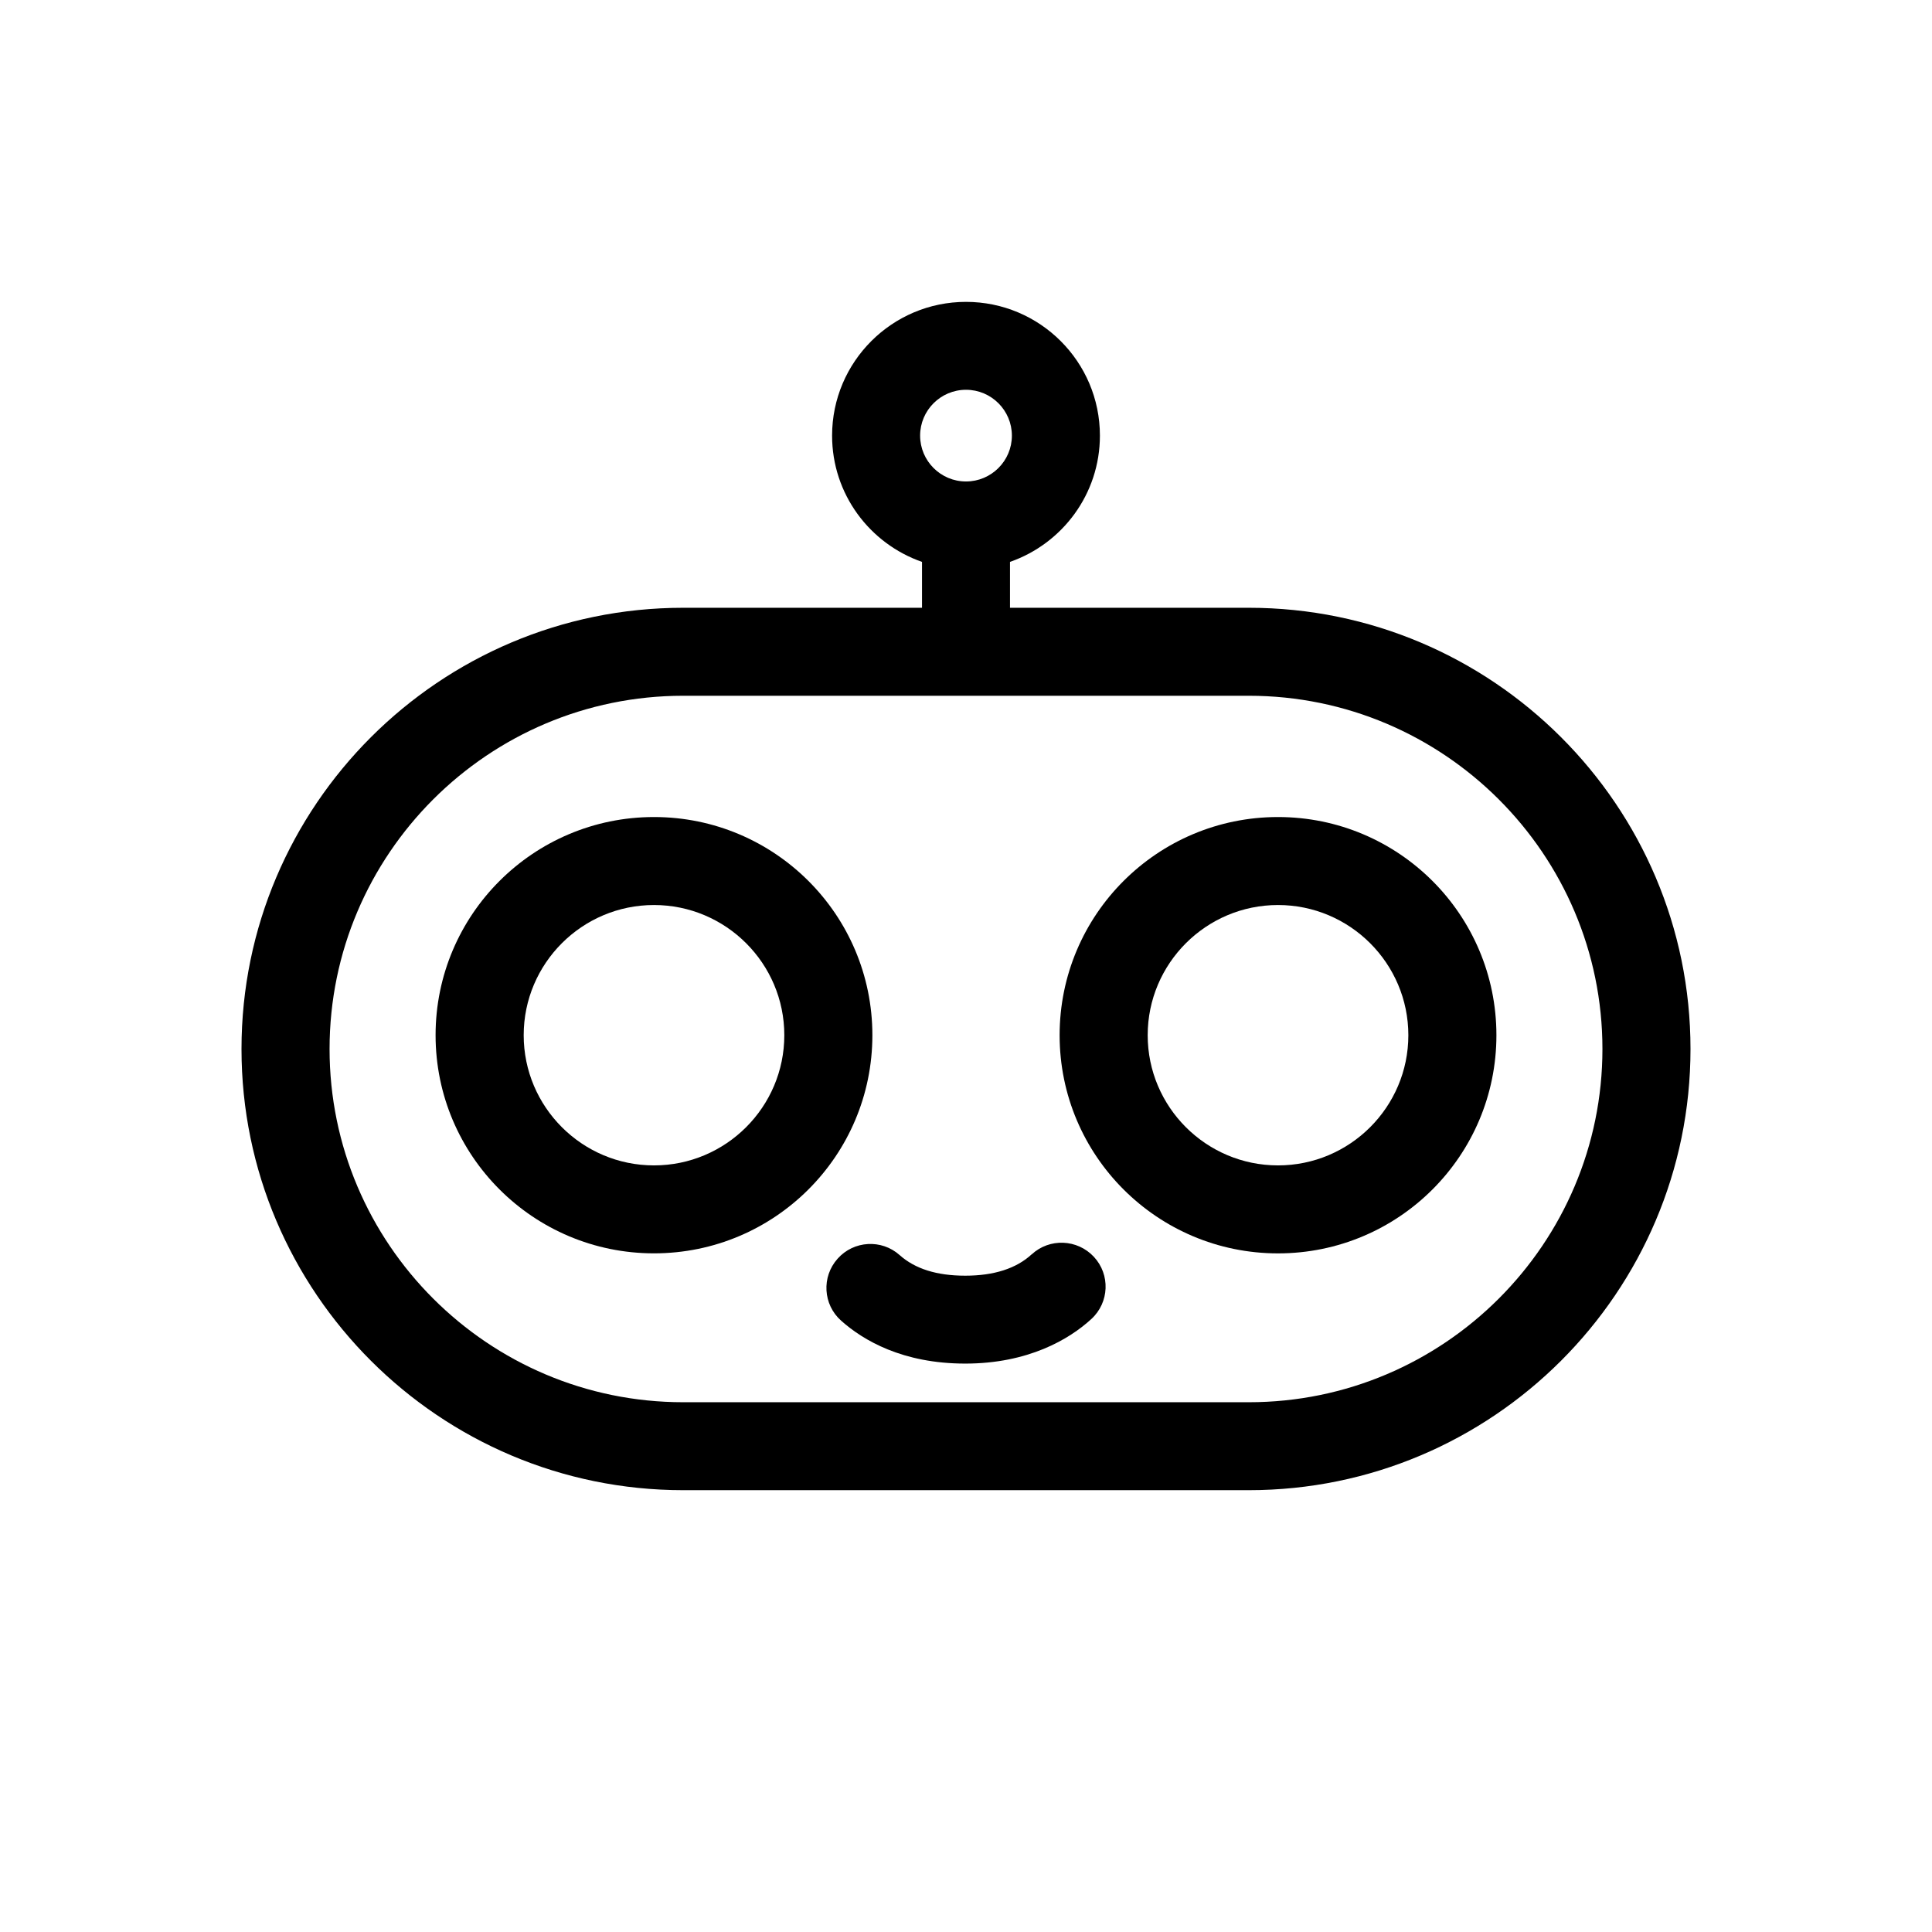 <svg width="48" height="48" viewBox="0 0 48 48" xmlns="http://www.w3.org/2000/svg">
    <g id="Togglebot">
        <path d="M31.027 15.1H25.093V13.96C26.393 13.507 27.327 12.275 27.327 10.823C27.327 8.987 25.836 7.5 24 7.5C22.164 7.5 20.673 8.989 20.673 10.823C20.673 12.275 21.607 13.507 22.907 13.96V15.1H16.973C10.922 15.1 6 20.017 6 26.062C6 32.107 10.922 37.023 16.973 37.023H31.027C37.076 37.023 42 32.107 42 26.062C42 20.017 37.078 15.1 31.027 15.1ZM24 9.684C24.629 9.684 25.14 10.195 25.14 10.823C25.14 11.451 24.629 11.962 24 11.962C23.371 11.962 22.86 11.451 22.86 10.823C22.86 10.195 23.371 9.684 24 9.684ZM31.027 34.838H16.973C12.129 34.838 8.188 30.901 8.188 26.062C8.188 21.223 12.129 17.286 16.973 17.286H31.027C35.871 17.286 39.812 21.223 39.812 26.062C39.812 30.901 35.871 34.838 31.027 34.838Z"/>
        <path d="M16.248 20.299C13.252 20.299 10.822 22.726 10.822 25.719C10.822 28.713 13.252 31.139 16.248 31.139C19.245 31.139 21.674 28.713 21.674 25.719C21.674 22.726 19.245 20.299 16.248 20.299ZM16.248 28.954C14.463 28.954 13.011 27.503 13.011 25.719C13.011 23.936 14.463 22.485 16.248 22.485C18.034 22.485 19.486 23.936 19.486 25.719C19.486 27.503 18.034 28.954 16.248 28.954Z"/>
        <path d="M31.752 20.299C28.755 20.299 26.326 22.726 26.326 25.72C26.326 28.713 28.755 31.14 31.752 31.14C34.749 31.14 37.178 28.713 37.178 25.72C37.178 22.726 34.749 20.299 31.752 20.299ZM31.752 28.954C29.966 28.954 28.514 27.503 28.514 25.72C28.514 23.936 29.966 22.485 31.752 22.485C33.538 22.485 34.99 23.936 34.99 25.72C34.99 27.503 33.538 28.954 31.752 28.954Z"/>
        <path d="M25.632 31.163C25.251 31.515 24.697 31.694 23.982 31.694C23.268 31.694 22.733 31.522 22.352 31.183C21.903 30.781 21.21 30.821 20.81 31.272C20.407 31.723 20.447 32.413 20.899 32.813C21.444 33.298 22.421 33.878 23.982 33.878C25.543 33.878 26.567 33.275 27.117 32.768C27.561 32.358 27.588 31.667 27.177 31.225C26.765 30.783 26.074 30.756 25.632 31.165V31.163Z"/>
    </g>
</svg>
